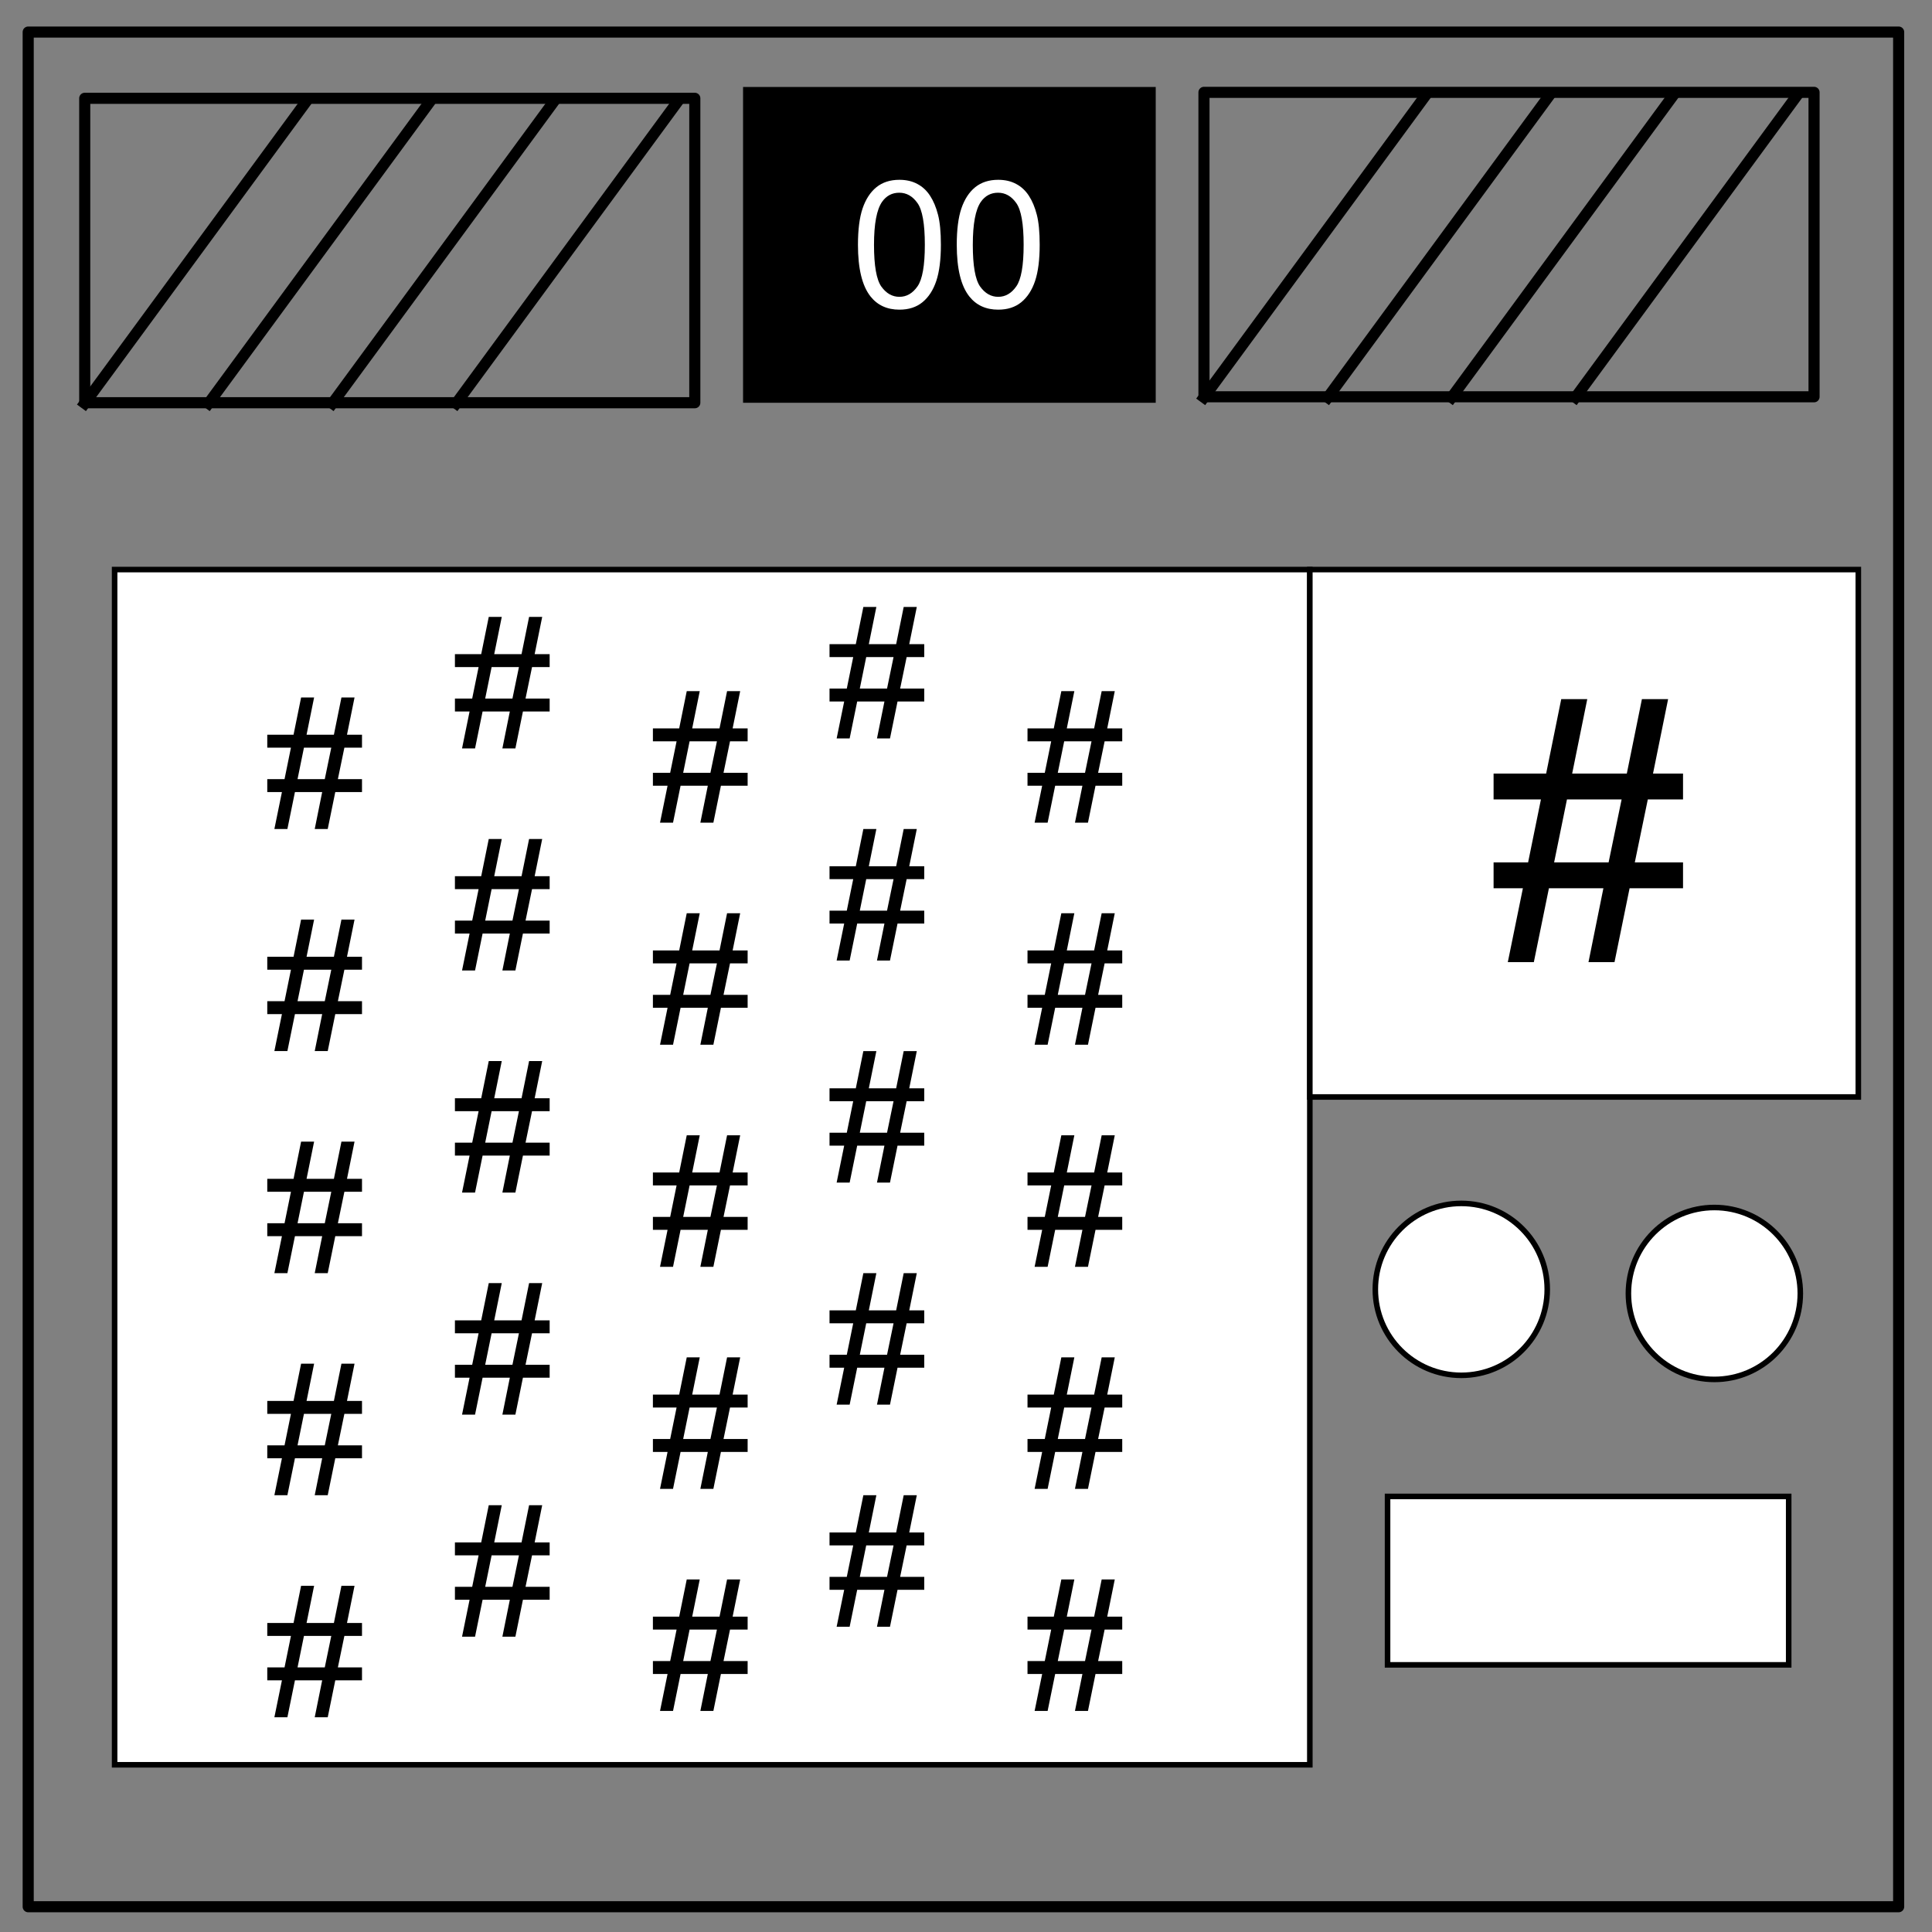 <svg xmlns="http://www.w3.org/2000/svg" viewBox="0 0 348 348" fill="none" stroke-linecap="square" stroke-miterlimit="10"><rect x="0" y="0" width="348" height="348" fill="#808080" stroke="none"/><path d="M5.079 5.776h336.913v337.67H5.08z" stroke="#000" stroke-width="2" stroke-linecap="butt" stroke-linejoin="round"/><path d="M133.843 15.667h74.33v56.882h-74.33z" fill="#000"/><path d="M154.54 44.09c0-2.709.276-4.886.827-6.531.563-1.657 1.391-2.933 2.485-3.829 1.104-.895 2.49-1.343 4.156-1.343 1.23 0 2.307.25 3.234.75.927.49 1.692 1.203 2.297 2.14.604.927 1.078 2.062 1.422 3.407.344 1.333.516 3.135.516 5.406 0 2.687-.276 4.859-.829 6.515-.552 1.647-1.38 2.923-2.484 3.829-1.093.895-2.479 1.343-4.156 1.343-2.209 0-3.943-.792-5.203-2.375-1.51-1.907-2.266-5.01-2.266-9.312zm2.89 0c0 3.76.437 6.265 1.312 7.515.885 1.24 1.974 1.86 3.266 1.86 1.291 0 2.375-.625 3.25-1.875.885-1.25 1.328-3.75 1.328-7.5 0-3.77-.443-6.276-1.328-7.516-.875-1.24-1.969-1.86-3.281-1.86-1.292 0-2.323.547-3.094 1.641-.969 1.396-1.453 3.974-1.453 7.735zm14.906 0c0-2.709.276-4.886.828-6.531.563-1.657 1.39-2.933 2.484-3.829 1.105-.895 2.49-1.343 4.157-1.343 1.229 0 2.307.25 3.234.75.927.49 1.692 1.203 2.297 2.14.604.927 1.078 2.062 1.422 3.407.343 1.333.515 3.135.515 5.406 0 2.687-.276 4.859-.828 6.515-.552 1.647-1.38 2.923-2.484 3.829-1.093.895-2.479 1.343-4.156 1.343-2.209 0-3.943-.792-5.203-2.375-1.51-1.907-2.266-5.01-2.266-9.312zm2.89 0c0 3.76.438 6.265 1.313 7.515.885 1.24 1.974 1.86 3.266 1.86 1.291 0 2.375-.625 3.25-1.875.885-1.25 1.328-3.75 1.328-7.5 0-3.77-.443-6.276-1.328-7.516-.875-1.24-1.97-1.86-3.282-1.86-1.291 0-2.322.547-3.093 1.641-.969 1.396-1.453 3.974-1.453 7.735z" fill="#fff"/><path d="M15.262 17.706h109.89v54.835H15.262z" stroke="#000" stroke-width="2" stroke-linecap="butt" stroke-linejoin="round"/><path d="M15.262 72.654l39.686-54.08"/><path d="M15.262 72.654l39.686-54.08" stroke="#000" stroke-width="2" stroke-linecap="butt" stroke-linejoin="round"/><path d="M37.566 72.654l39.686-54.08"/><path d="M37.566 72.654l39.686-54.08" stroke="#000" stroke-width="2" stroke-linecap="butt" stroke-linejoin="round"/><path d="M59.87 72.654l39.686-54.08"/><path d="M59.87 72.654l39.686-54.08" stroke="#000" stroke-width="2" stroke-linecap="butt" stroke-linejoin="round"/><path d="M82.175 72.654l39.685-54.08"/><path d="M82.175 72.654l39.685-54.08m95.004-1.94h109.89v54.835h-109.89z" stroke="#000" stroke-width="2" stroke-linecap="butt" stroke-linejoin="round"/><path d="M216.864 71.581l39.685-54.078"/><path d="M216.864 71.581l39.685-54.078" stroke="#000" stroke-width="2" stroke-linecap="butt" stroke-linejoin="round"/><path d="M239.168 71.581l39.685-54.078"/><path d="M239.168 71.581l39.685-54.078" stroke="#000" stroke-width="2" stroke-linecap="butt" stroke-linejoin="round"/><path d="M261.472 71.581l39.685-54.078"/><path d="M261.472 71.581l39.685-54.078" stroke="#000" stroke-width="2" stroke-linecap="butt" stroke-linejoin="round"/><path d="M283.776 71.581l39.685-54.078"/><path d="M283.776 71.581l39.685-54.078" stroke="#000" stroke-width="2" stroke-linecap="butt" stroke-linejoin="round"/><path fill="#fff" stroke="#000" d="M20.644 102.593h215.288v215.288H20.644z"/><path fill="#fff" stroke="#000" d="M235.932 102.593h98.797v95h-98.797z"/><circle cx="263.212" cy="232.246" r="15.483" fill="#fff" stroke="#000"/><circle cx="308.797" cy="232.983" r="15.483" fill="#fff" stroke="#000"/><path fill="#fff" stroke="#000" d="M249.932 269.542h72.254v30.339h-72.254z"/><path d="M271.592 173.307l2.718-13.313h-5.28v-4.656h6.218l2.312-11.344h-8.53v-4.656h9.468l2.719-13.406h4.687l-2.719 13.406h9.844l2.719-13.406h4.719l-2.72 13.406h5.407v4.656h-6.344l-2.343 11.344h8.687v4.656h-9.625l-2.719 13.313h-4.687l2.687-13.313h-9.812l-2.719 13.313zm8.343-17.97h9.813l2.344-11.343h-9.844z" aria-label="#" fill="#000"/><path d="M49.423 149.323l1.36-6.656h-2.641v-2.329h3.11l1.155-5.671h-4.265v-2.329h4.734l1.36-6.703h2.343l-1.36 6.703h4.923l1.36-6.703h2.358l-1.359 6.703h2.703v2.329h-3.172l-1.172 5.671h4.344v2.329h-4.812l-1.36 6.656H56.69l1.343-6.656h-4.906l-1.36 6.656zm4.172-8.985H58.5l1.172-5.671H54.75zm-4.172 48.985l1.36-6.656h-2.641v-2.329h3.11l1.155-5.671h-4.265v-2.329h4.734l1.36-6.703h2.343l-1.36 6.703h4.923l1.36-6.703h2.358l-1.359 6.703h2.703v2.329h-3.172l-1.172 5.671h4.344v2.329h-4.812l-1.36 6.656H56.69l1.343-6.656h-4.906l-1.36 6.656zm4.172-8.985H58.5l1.172-5.671H54.75zm-4.172 48.985l1.36-6.656h-2.641v-2.329h3.11l1.155-5.671h-4.265v-2.329h4.734l1.36-6.703h2.343l-1.36 6.703h4.923l1.36-6.703h2.358l-1.359 6.703h2.703v2.329h-3.172l-1.172 5.671h4.344v2.329h-4.812l-1.36 6.656H56.69l1.343-6.656h-4.906l-1.36 6.656zm4.172-8.985H58.5l1.172-5.671H54.75zm-4.172 48.985l1.36-6.656h-2.641v-2.329h3.11l1.155-5.671h-4.265v-2.329h4.734l1.36-6.703h2.343l-1.36 6.703h4.923l1.36-6.703h2.358l-1.359 6.703h2.703v2.329h-3.172l-1.172 5.671h4.344v2.329h-4.812l-1.36 6.656H56.69l1.343-6.656h-4.906l-1.36 6.656zm4.172-8.985H58.5l1.172-5.671H54.75zm-4.172 48.985l1.36-6.656h-2.641v-2.329h3.11l1.155-5.671h-4.265v-2.329h4.734l1.36-6.703h2.343l-1.36 6.703h4.923l1.36-6.703h2.358l-1.359 6.703h2.703v2.329h-3.172l-1.172 5.671h4.344v2.329h-4.812l-1.36 6.656H56.69l1.343-6.656h-4.906l-1.36 6.656zm4.172-8.985H58.5l1.172-5.671H54.75zM118.886 148.183l1.359-6.657h-2.64v-2.328h3.109l1.156-5.672h-4.266v-2.328h4.735l1.36-6.703h2.343l-1.36 6.703h4.922l1.36-6.703h2.36l-1.36 6.703h2.703v2.328h-3.172l-1.172 5.672h4.344v2.328h-4.813l-1.359 6.657h-2.344l1.344-6.657h-4.906l-1.36 6.657zm4.171-8.985h4.907l1.172-5.672h-4.922zm-4.171 48.985l1.359-6.657h-2.64v-2.328h3.109l1.156-5.672h-4.266v-2.328h4.735l1.36-6.703h2.343l-1.36 6.703h4.922l1.36-6.703h2.36l-1.36 6.703h2.703v2.328h-3.172l-1.172 5.672h4.344v2.328h-4.813l-1.359 6.657h-2.344l1.344-6.657h-4.906l-1.36 6.657zm4.171-8.985h4.907l1.172-5.672h-4.922zm-4.171 48.985l1.359-6.657h-2.64v-2.328h3.109l1.156-5.672h-4.266v-2.328h4.735l1.36-6.703h2.343l-1.36 6.703h4.922l1.36-6.703h2.36l-1.36 6.703h2.703v2.328h-3.172l-1.172 5.672h4.344v2.328h-4.813l-1.359 6.657h-2.344l1.344-6.657h-4.906l-1.36 6.657zm4.171-8.985h4.907l1.172-5.672h-4.922zm-4.171 48.985l1.359-6.657h-2.64v-2.328h3.109l1.156-5.672h-4.266v-2.328h4.735l1.36-6.703h2.343l-1.36 6.703h4.922l1.36-6.703h2.36l-1.36 6.703h2.703v2.328h-3.172l-1.172 5.672h4.344v2.328h-4.813l-1.359 6.657h-2.344l1.344-6.657h-4.906l-1.36 6.657zm4.171-8.985h4.907l1.172-5.672h-4.922zm-4.171 48.985l1.359-6.657h-2.64v-2.328h3.109l1.156-5.672h-4.266v-2.328h4.735l1.36-6.703h2.343l-1.36 6.703h4.922l1.36-6.703h2.36l-1.36 6.703h2.703v2.328h-3.172l-1.172 5.672h4.344v2.328h-4.813l-1.359 6.657h-2.344l1.344-6.657h-4.906l-1.36 6.657zm4.171-8.985h4.907l1.172-5.672h-4.922zM186.36 148.183l1.36-6.657h-2.641v-2.328h3.11l1.156-5.672h-4.266v-2.328h4.734l1.36-6.703h2.343l-1.359 6.703h4.922l1.36-6.703h2.359l-1.36 6.703h2.703v2.328h-3.171l-1.172 5.672h4.343v2.328h-4.812l-1.36 6.657h-2.343l1.344-6.657h-4.907l-1.36 6.657zm4.172-8.985h4.906l1.172-5.672h-4.922zm-4.172 48.985l1.36-6.657h-2.641v-2.328h3.11l1.156-5.672h-4.266v-2.328h4.734l1.36-6.703h2.343l-1.359 6.703h4.922l1.36-6.703h2.359l-1.36 6.703h2.703v2.328h-3.171l-1.172 5.672h4.343v2.328h-4.812l-1.36 6.657h-2.343l1.344-6.657h-4.907l-1.36 6.657zm4.172-8.985h4.906l1.172-5.672h-4.922zm-4.172 48.985l1.36-6.657h-2.641v-2.328h3.11l1.156-5.672h-4.266v-2.328h4.734l1.36-6.703h2.343l-1.359 6.703h4.922l1.36-6.703h2.359l-1.36 6.703h2.703v2.328h-3.171l-1.172 5.672h4.343v2.328h-4.812l-1.36 6.657h-2.343l1.344-6.657h-4.907l-1.36 6.657zm4.172-8.985h4.906l1.172-5.672h-4.922zm-4.172 48.985l1.36-6.657h-2.641v-2.328h3.11l1.156-5.672h-4.266v-2.328h4.734l1.36-6.703h2.343l-1.359 6.703h4.922l1.36-6.703h2.359l-1.36 6.703h2.703v2.328h-3.171l-1.172 5.672h4.343v2.328h-4.812l-1.36 6.657h-2.343l1.344-6.657h-4.907l-1.36 6.657zm4.172-8.985h4.906l1.172-5.672h-4.922zm-4.172 48.985l1.36-6.657h-2.641v-2.328h3.11l1.156-5.672h-4.266v-2.328h4.734l1.36-6.703h2.343l-1.359 6.703h4.922l1.36-6.703h2.359l-1.36 6.703h2.703v2.328h-3.171l-1.172 5.672h4.343v2.328h-4.812l-1.36 6.657h-2.343l1.344-6.657h-4.907l-1.36 6.657zm4.172-8.985h4.906l1.172-5.672h-4.922zM83.225 134.81l1.359-6.656h-2.64v-2.329h3.109l1.156-5.671h-4.266v-2.329h4.735l1.36-6.703h2.343l-1.36 6.703h4.922l1.36-6.703h2.36l-1.36 6.703h2.703v2.329h-3.172l-1.172 5.671h4.344v2.329h-4.813l-1.359 6.656H90.49l1.344-6.656h-4.906l-1.36 6.656zm4.171-8.985h4.907l1.172-5.671h-4.922zm-4.171 48.985l1.359-6.656h-2.64v-2.329h3.109l1.156-5.671h-4.266v-2.329h4.735l1.36-6.703h2.343l-1.36 6.703h4.922l1.36-6.703h2.36l-1.36 6.703h2.703v2.329h-3.172l-1.172 5.671h4.344v2.329h-4.813l-1.359 6.656H90.49l1.344-6.656h-4.906l-1.36 6.656zm4.171-8.985h4.907l1.172-5.671h-4.922zm-4.171 48.985l1.359-6.656h-2.64v-2.329h3.109l1.156-5.671h-4.266v-2.329h4.735l1.36-6.703h2.343l-1.36 6.703h4.922l1.36-6.703h2.36l-1.36 6.703h2.703v2.329h-3.172l-1.172 5.671h4.344v2.329h-4.813l-1.359 6.656H90.49l1.344-6.656h-4.906l-1.36 6.656zm4.171-8.985h4.907l1.172-5.671h-4.922zm-4.171 48.985l1.359-6.656h-2.64v-2.329h3.109l1.156-5.671h-4.266v-2.329h4.735l1.36-6.703h2.343l-1.36 6.703h4.922l1.36-6.703h2.36l-1.36 6.703h2.703v2.329h-3.172l-1.172 5.671h4.344v2.329h-4.813l-1.359 6.656H90.49l1.344-6.656h-4.906l-1.36 6.656zm4.171-8.985h4.907l1.172-5.671h-4.922zm-4.171 48.985l1.359-6.656h-2.64v-2.329h3.109l1.156-5.671h-4.266v-2.329h4.735l1.36-6.703h2.343l-1.36 6.703h4.922l1.36-6.703h2.36l-1.36 6.703h2.703v2.329h-3.172l-1.172 5.671h4.344v2.329h-4.813l-1.359 6.656H90.49l1.344-6.656h-4.906l-1.36 6.656zm4.171-8.985h4.907l1.172-5.671h-4.922zM150.7 133.013l1.359-6.656h-2.641v-2.328h3.11l1.156-5.672h-4.266v-2.328h4.734l1.36-6.703h2.343l-1.359 6.703h4.922l1.36-6.703h2.359l-1.36 6.703h2.703v2.328h-3.171l-1.172 5.672h4.343v2.328h-4.812l-1.36 6.656h-2.343l1.344-6.656h-4.907l-1.36 6.656zm4.171-8.984h4.906l1.172-5.672h-4.922zm-4.171 48.984l1.359-6.656h-2.641v-2.328h3.11l1.156-5.672h-4.266v-2.328h4.734l1.36-6.703h2.343l-1.359 6.703h4.922l1.36-6.703h2.359l-1.36 6.703h2.703v2.328h-3.171l-1.172 5.672h4.343v2.328h-4.812l-1.36 6.656h-2.343l1.344-6.656h-4.907l-1.36 6.656zm4.171-8.984h4.906l1.172-5.672h-4.922zm-4.171 48.984l1.359-6.656h-2.641v-2.328h3.11l1.156-5.672h-4.266v-2.328h4.734l1.36-6.703h2.343l-1.359 6.703h4.922l1.36-6.703h2.359l-1.36 6.703h2.703v2.328h-3.171l-1.172 5.672h4.343v2.328h-4.812l-1.36 6.656h-2.343l1.344-6.656h-4.907l-1.36 6.656zm4.171-8.984h4.906l1.172-5.672h-4.922zm-4.171 48.984l1.359-6.656h-2.641v-2.328h3.11l1.156-5.672h-4.266v-2.328h4.734l1.36-6.703h2.343l-1.359 6.703h4.922l1.36-6.703h2.359l-1.36 6.703h2.703v2.328h-3.171l-1.172 5.672h4.343v2.328h-4.812l-1.36 6.656h-2.343l1.344-6.656h-4.907l-1.36 6.656zm4.171-8.984h4.906l1.172-5.672h-4.922zm-4.171 48.984l1.359-6.656h-2.641v-2.328h3.11l1.156-5.672h-4.266v-2.328h4.734l1.36-6.703h2.343l-1.359 6.703h4.922l1.36-6.703h2.359l-1.36 6.703h2.703v2.328h-3.171l-1.172 5.672h4.343v2.328h-4.812l-1.36 6.656h-2.343l1.344-6.656h-4.907l-1.36 6.656zm4.171-8.984h4.906l1.172-5.672h-4.922z" aria-label="# ## ##" fill="#000"/></svg>